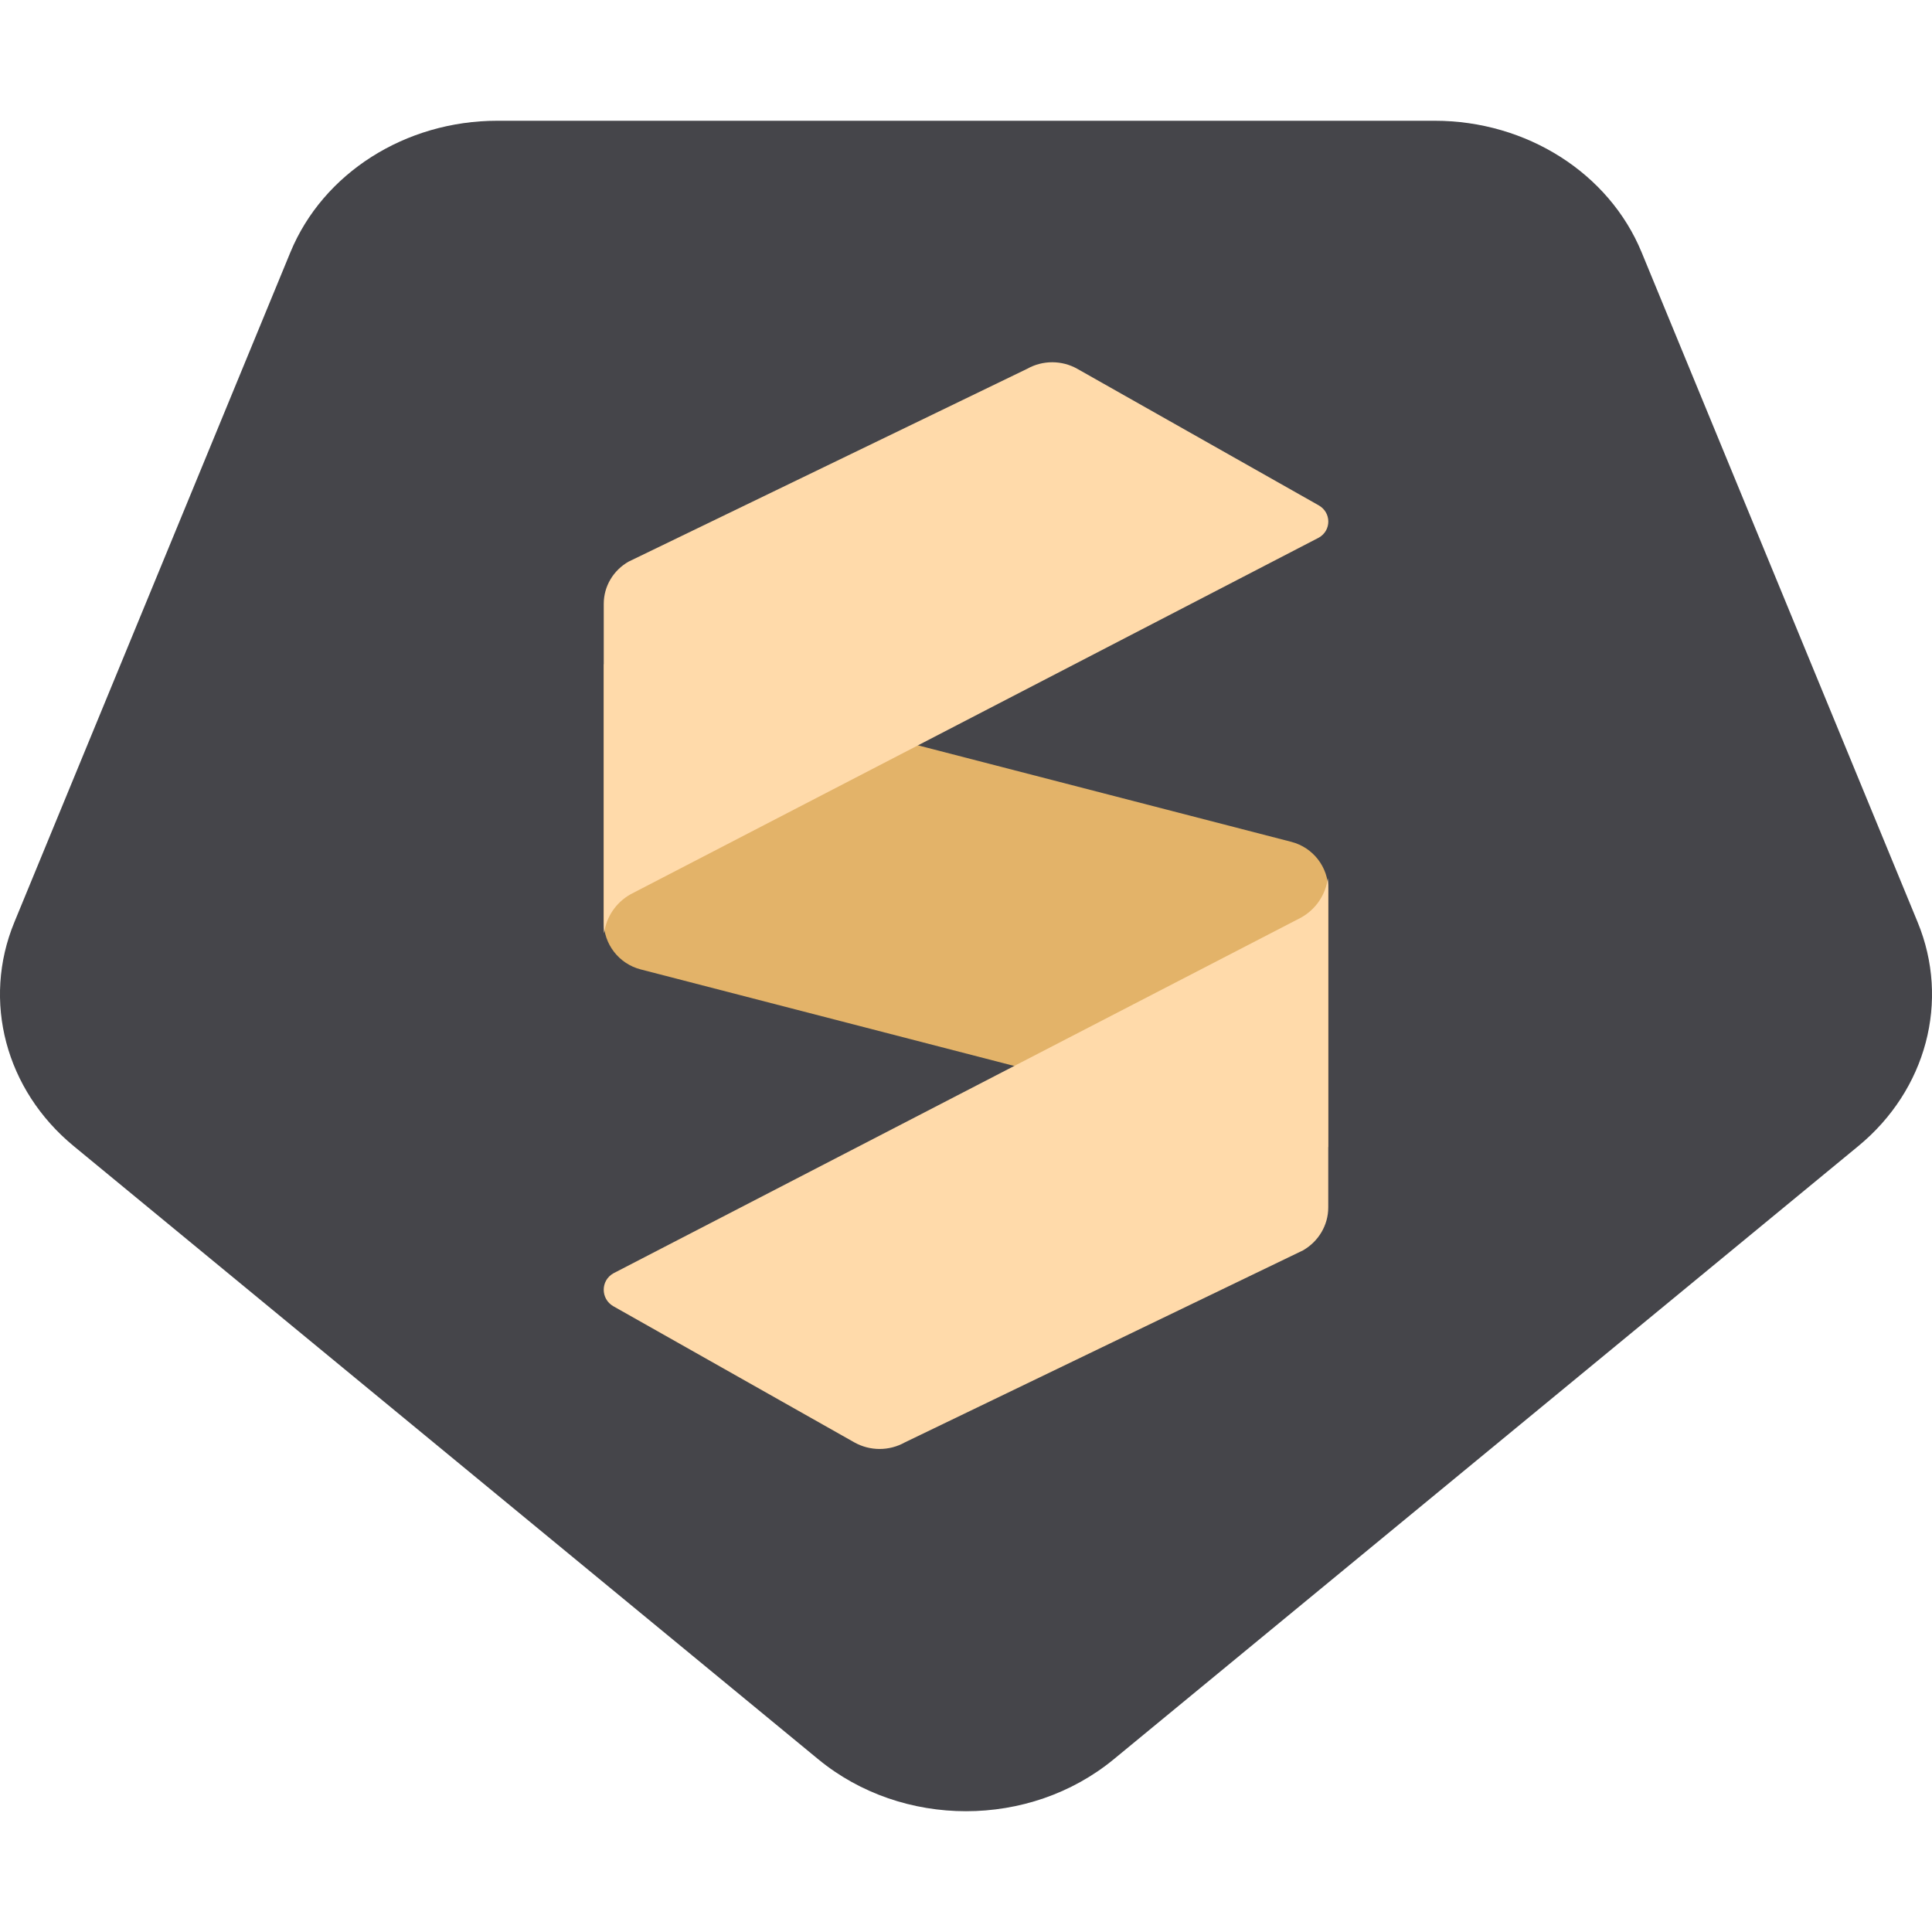 <svg width="16" height="16" viewBox="0 0 16 16" fill="none" xmlns="http://www.w3.org/2000/svg">
<g opacity="0.8">
<path d="M6.777 14.57C7.474 15.143 8.526 15.143 9.223 14.57L15.389 9.492C15.954 9.027 16.15 8.289 15.881 7.637L13.595 2.089C13.325 1.434 12.643 1 11.881 1H4.119C3.357 1 2.675 1.434 2.405 2.089L0.119 7.637C-0.15 8.289 0.046 9.027 0.611 9.492L6.777 14.57Z" fill="#16171D"/>
<path d="M11 7.366C11 7.181 10.875 7.019 10.695 6.972L5 5.5V7.634C5 7.819 5.125 7.981 5.305 8.028L11 9.5C11 8.654 11 8.136 11 7.366Z" fill="#DCA044"/>
<path d="M8.507 3.054C8.635 2.982 8.793 2.982 8.921 3.054L10.921 4.185C11.027 4.245 11.027 4.394 10.921 4.453L5.222 7.406C5.1 7.475 5.02 7.595 5.003 7.73C5.001 7.715 5 7.699 5 7.683V5C5 4.856 5.079 4.723 5.206 4.651L8.507 3.054Z" fill="#FFD195"/>
<path d="M7.494 11.945C7.364 12.018 7.205 12.018 7.075 11.945L5.08 10.818C4.973 10.757 4.973 10.605 5.08 10.545L10.775 7.599C10.898 7.53 10.979 7.409 10.996 7.273C10.999 7.291 11 7.309 11 7.327V10C11 10.146 10.92 10.281 10.791 10.355L7.494 11.945Z" fill="#FFD195"/>
</g>
</svg>
